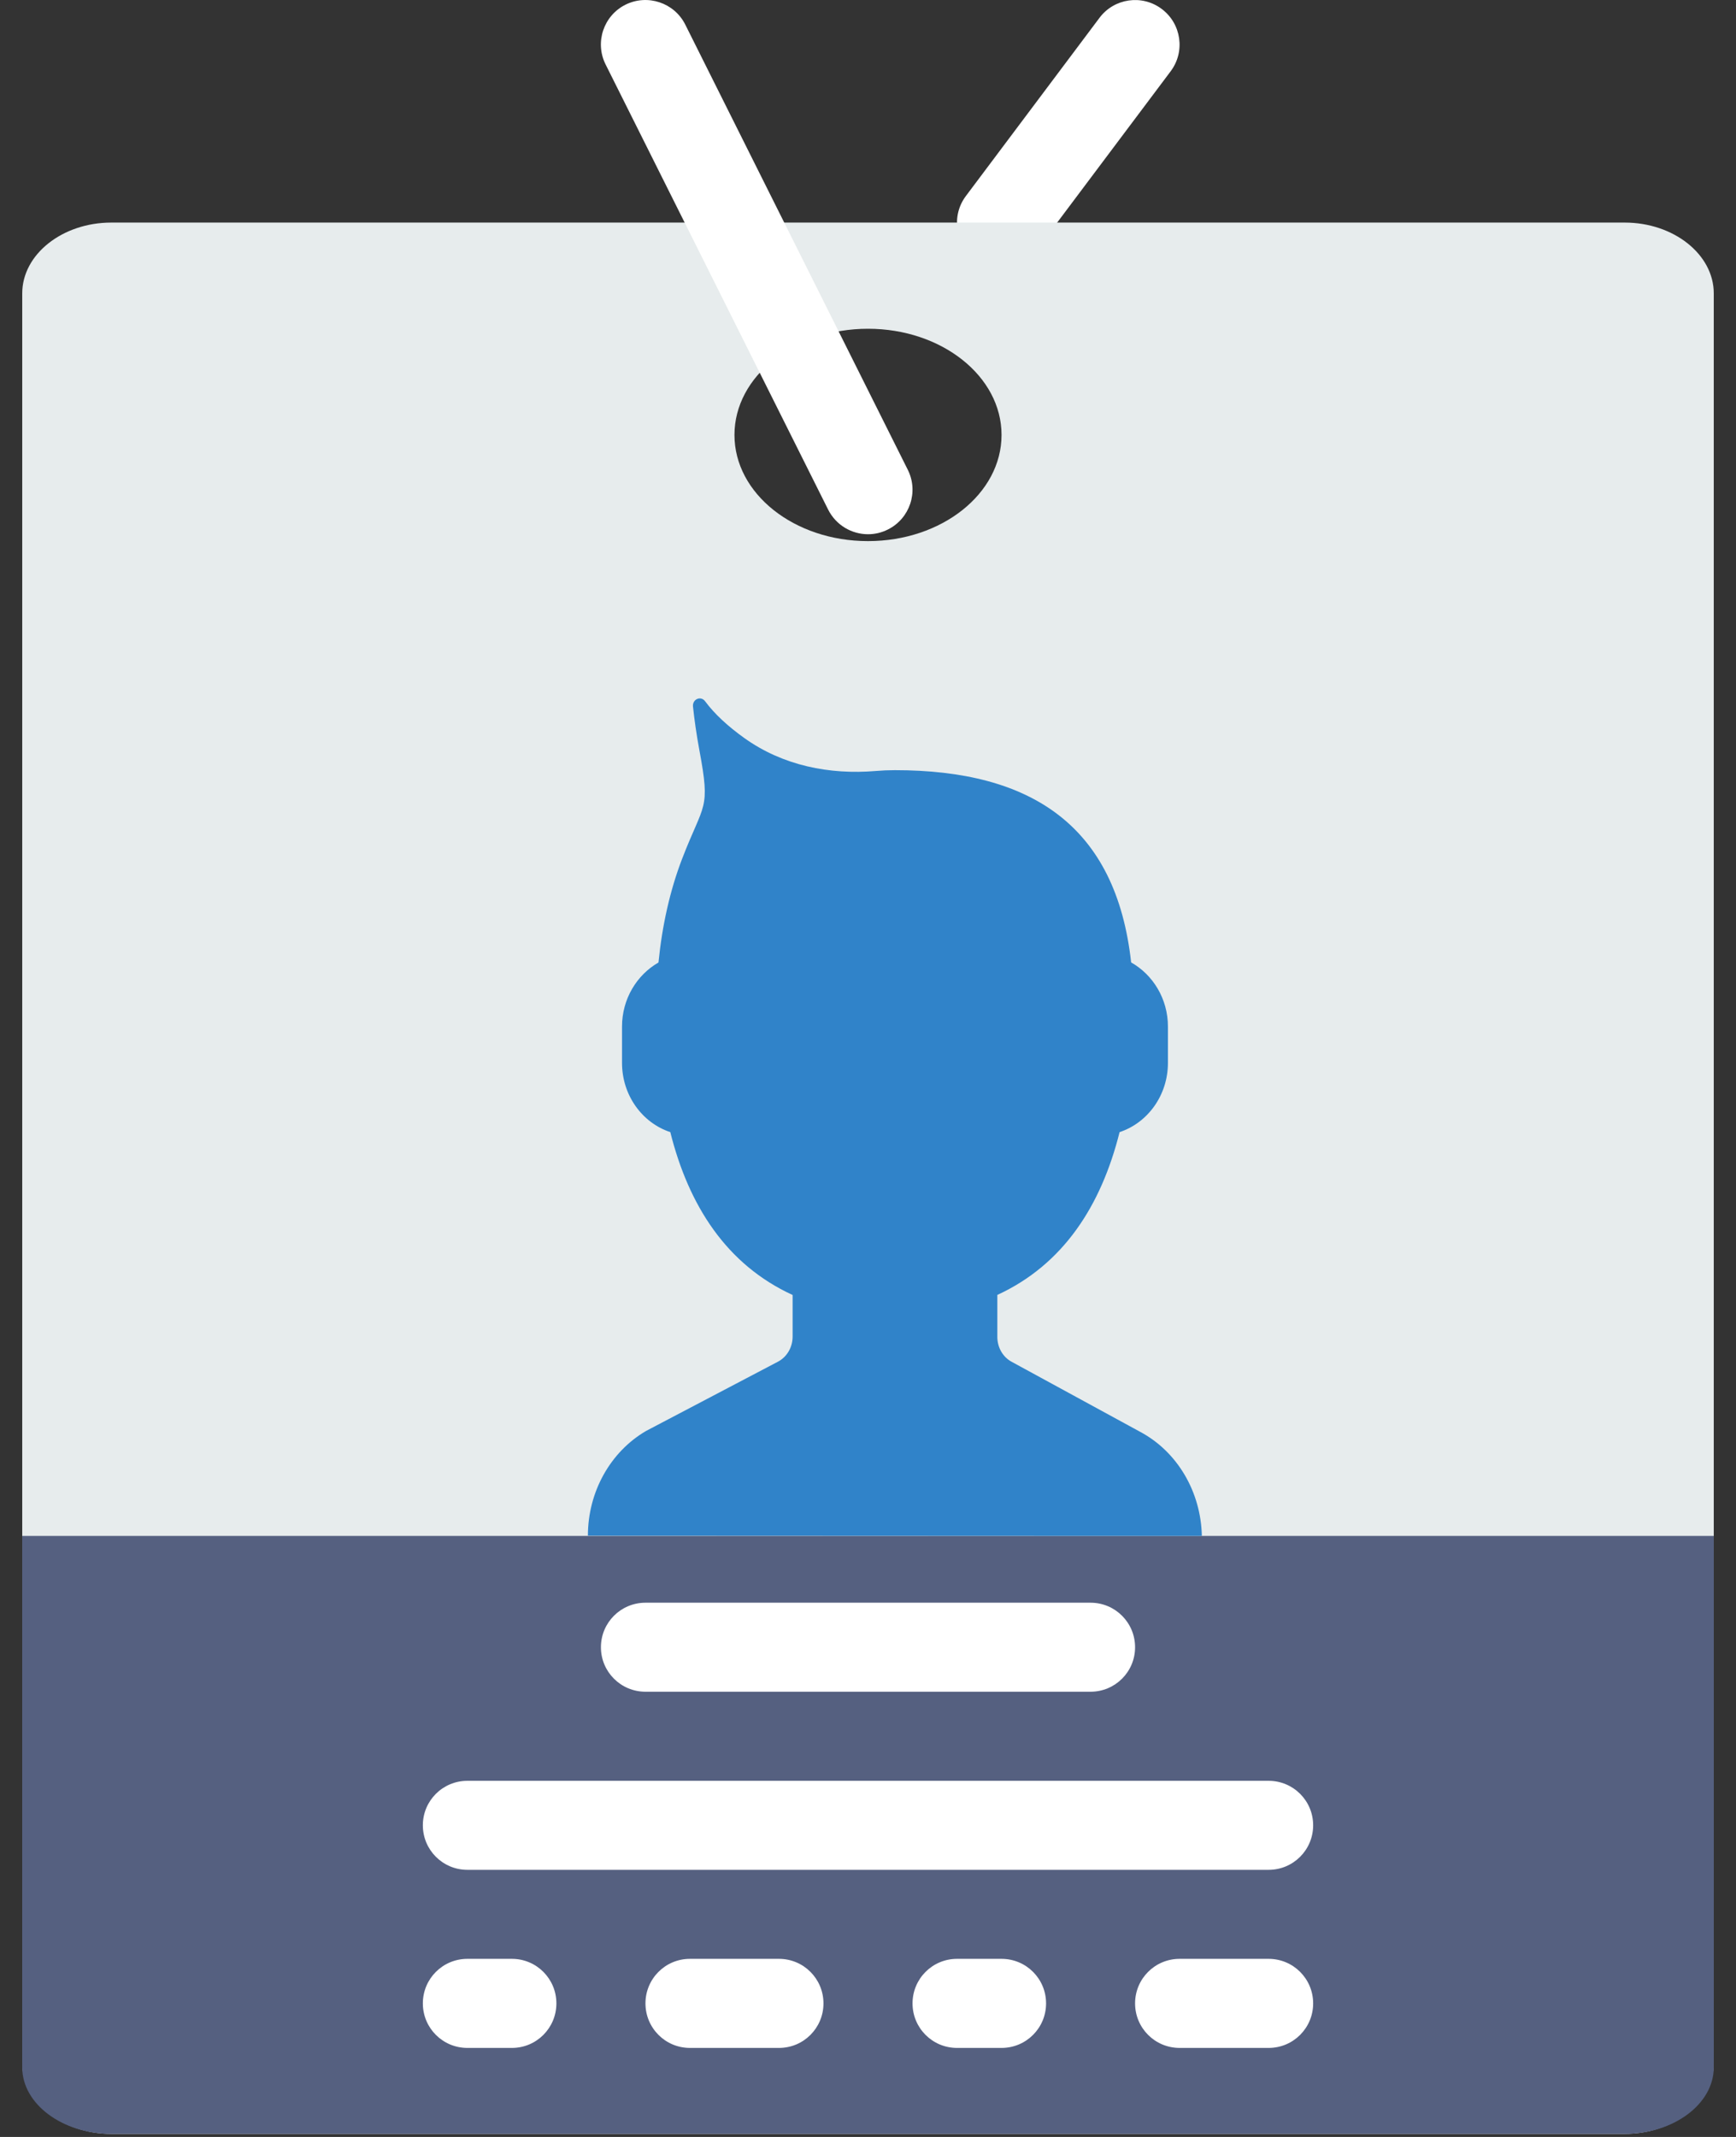 <?xml version="1.0" encoding="UTF-8"?>
<svg width="26px" height="32px" viewBox="0 0 26 32" version="1.1" xmlns="http://www.w3.org/2000/svg" xmlns:xlink="http://www.w3.org/1999/xlink">
    <rect x="0" y="0" width="26" height="32" fill="#333333" stroke="none"/>
    <!-- Generator: Sketch 43.1 (39012) - http://www.bohemiancoding.com/sketch -->
    <title>resume</title>
    <desc>Created with Sketch.</desc>
    <defs></defs>
    <g id="Welcome" stroke="none" stroke-width="1" fill="none" fill-rule="evenodd">
        <g id="Home-CareerDiksuchi" transform="translate(-40, -524)" fill-rule="nonzero">
            <g id="resume" transform="translate(40, 524)">
                <path d="M14.999,4 C14.86,4 14.72,3.956 14.6,3.867 C14.305,3.646 14.245,3.228 14.467,2.934 L16.467,0.267 C16.687,-0.027 17.105,-0.087 17.399,0.134 C17.694,0.355 17.754,0.773 17.533,1.067 L15.533,3.733 C15.402,3.908 15.203,4 14.999,4 Z" id="Shape" fill="#FFFFFF"></path>
                <path d="M24.333,3.333 L1.667,3.333 C0.933,3.333 0.333,3.81 0.333,4.393 L0.333,30.894 C0.333,31.477 0.933,31.954 1.667,31.954 L24.333,31.954 C25.067,31.954 25.667,31.477 25.667,30.894 L25.667,4.393 C25.667,3.81 25.067,3.333 24.333,3.333 Z M13,8.103 C11.895,8.103 11,7.392 11,6.513 C11,5.635 11.895,4.923 13,4.923 C14.105,4.923 15,5.635 15,6.513 C15,7.392 14.105,8.103 13,8.103 Z" id="Shape" fill="#E7ECED"></path>
                <path d="M0.333,23 L0.333,30.959 C0.333,31.506 0.933,31.954 1.667,31.954 L24.333,31.954 C25.067,31.954 25.667,31.506 25.667,30.959 L25.667,23 L0.333,23 Z" id="Shape" fill="#556080"></path>
                <g id="Group" transform="translate(6, 24)" fill="#FFFFFF">
                    <path d="M1,4 L13,4 C13.369,4 13.667,3.702 13.667,3.333 C13.667,2.965 13.369,2.667 13,2.667 L1,2.667 C0.631,2.667 0.333,2.965 0.333,3.333 C0.333,3.702 0.631,4 1,4 Z" id="Shape"></path>
                    <path d="M3.667,1.333 L10.333,1.333 C10.702,1.333 11,1.035 11,0.667 C11,0.298 10.702,0 10.333,0 L3.667,0 C3.298,0 3,0.298 3,0.667 C3,1.035 3.298,1.333 3.667,1.333 Z" id="Shape"></path>
                    <path d="M1.667,5.333 L1,5.333 C0.631,5.333 0.333,5.631 0.333,6 C0.333,6.369 0.631,6.667 1,6.667 L1.667,6.667 C2.035,6.667 2.333,6.369 2.333,6 C2.333,5.631 2.035,5.333 1.667,5.333 Z" id="Shape"></path>
                    <path d="M5.667,5.333 L4.333,5.333 C3.965,5.333 3.667,5.631 3.667,6 C3.667,6.369 3.965,6.667 4.333,6.667 L5.667,6.667 C6.035,6.667 6.333,6.369 6.333,6 C6.333,5.631 6.035,5.333 5.667,5.333 Z" id="Shape"></path>
                    <path d="M9,5.333 L8.333,5.333 C7.965,5.333 7.667,5.631 7.667,6 C7.667,6.369 7.965,6.667 8.333,6.667 L9,6.667 C9.369,6.667 9.667,6.369 9.667,6 C9.667,5.631 9.369,5.333 9,5.333 Z" id="Shape"></path>
                    <path d="M13,5.333 L11.667,5.333 C11.298,5.333 11,5.631 11,6 C11,6.369 11.298,6.667 11.667,6.667 L13,6.667 C13.369,6.667 13.667,6.369 13.667,6 C13.667,5.631 13.369,5.333 13,5.333 Z" id="Shape"></path>
                </g>
                <path d="M18,23 C17.986,22.339 17.633,21.738 17.076,21.441 L15.151,20.392 C15.019,20.321 14.937,20.177 14.937,20.019 L14.937,19.391 C15.924,18.937 16.492,18.056 16.768,16.953 C17.185,16.816 17.492,16.405 17.492,15.917 L17.492,15.372 C17.492,14.955 17.266,14.595 16.941,14.412 C16.715,12.363 15.445,11.533 13.404,11.533 C13.307,11.533 13.212,11.537 13.119,11.545 C12.425,11.604 11.723,11.465 11.145,11.05 C10.905,10.878 10.703,10.694 10.561,10.502 C10.497,10.414 10.367,10.47 10.379,10.581 C10.399,10.772 10.43,10.994 10.475,11.237 C10.644,12.141 10.543,12.01 10.215,12.863 C10.034,13.335 9.917,13.858 9.862,14.413 C9.539,14.598 9.316,14.957 9.316,15.372 L9.316,15.917 C9.316,16.405 9.622,16.816 10.039,16.953 C10.315,18.056 10.882,18.938 11.871,19.392 L11.871,20.015 C11.871,20.175 11.786,20.32 11.651,20.391 L9.678,21.427 C9.14,21.74 8.805,22.342 8.805,22.996 L18,23 Z" id="Shape" fill="#3083C9"></path>
                <path d="M13.001,8 C12.756,8 12.521,7.865 12.403,7.631 L9.07,0.965 C8.905,0.635 9.039,0.235 9.368,0.07 C9.697,-0.093 10.098,0.039 10.263,0.368 L13.596,7.035 C13.761,7.364 13.627,7.765 13.298,7.929 C13.203,7.977 13.101,8 13.001,8 Z" id="Shape" fill="#FFFFFF"></path>
            </g>
        </g>
    </g>
</svg>